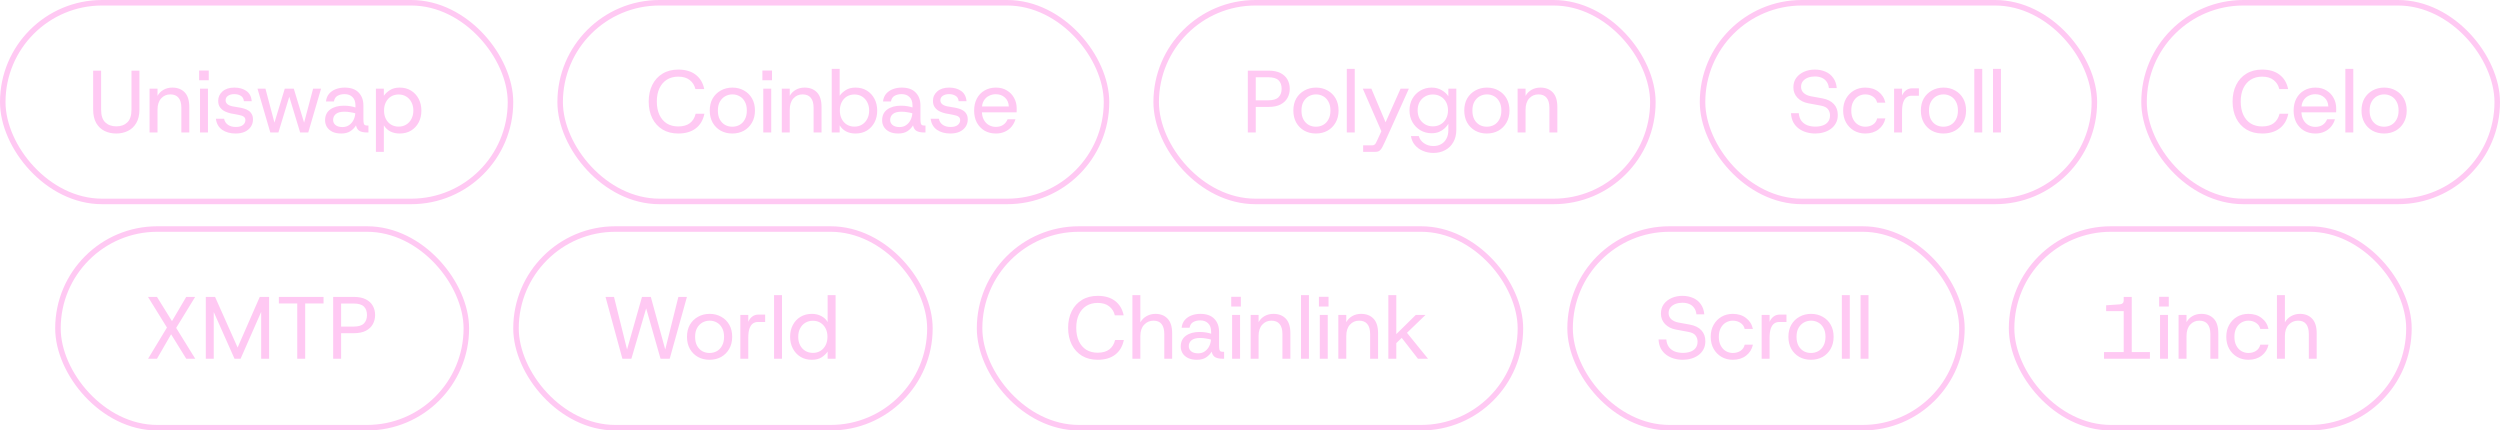 <svg width="453" height="78" viewBox="0 0 453 78" fill="none" xmlns="http://www.w3.org/2000/svg">
<rect x="0.5" y="0.5" width="92" height="36" rx="18" stroke="#FFC9F3"/>
<path d="M21.056 24.192C20.277 24.192 19.573 24.037 18.944 23.728C18.315 23.419 17.813 22.944 17.44 22.304C17.067 21.653 16.88 20.832 16.88 19.84V12.8H18.32V19.856C18.32 20.923 18.571 21.696 19.072 22.176C19.584 22.656 20.256 22.896 21.088 22.896C21.909 22.896 22.571 22.656 23.072 22.176C23.573 21.696 23.824 20.923 23.824 19.856V12.8H25.264V19.84C25.264 20.832 25.072 21.653 24.688 22.304C24.315 22.944 23.808 23.419 23.168 23.728C22.539 24.037 21.835 24.192 21.056 24.192ZM27.101 24V16.064H28.541V17.376C28.797 16.907 29.159 16.539 29.629 16.272C30.098 16.005 30.631 15.872 31.229 15.872C32.167 15.872 32.914 16.16 33.469 16.736C34.023 17.312 34.301 18.197 34.301 19.392V24H32.861V19.536C32.861 18.725 32.69 18.117 32.349 17.712C32.018 17.307 31.522 17.104 30.861 17.104C30.189 17.104 29.634 17.349 29.197 17.84C28.759 18.32 28.541 19.003 28.541 19.888V24H27.101ZM36.242 24V16.064H37.682V24H36.242ZM36.082 14.544V12.784H37.826V14.544H36.082ZM42.689 24.192C41.718 24.192 40.907 23.968 40.257 23.52C39.606 23.061 39.227 22.395 39.121 21.52H40.609C40.694 21.979 40.923 22.341 41.297 22.608C41.67 22.875 42.15 23.008 42.737 23.008C43.291 23.008 43.718 22.891 44.017 22.656C44.315 22.421 44.465 22.123 44.465 21.76C44.465 21.493 44.369 21.291 44.177 21.152C43.995 21.003 43.654 20.885 43.153 20.8C42.95 20.757 42.731 20.715 42.497 20.672C42.273 20.629 42.059 20.592 41.857 20.56C41.494 20.485 41.131 20.363 40.769 20.192C40.417 20.021 40.123 19.781 39.889 19.472C39.654 19.163 39.537 18.763 39.537 18.272C39.537 17.589 39.798 17.019 40.321 16.56C40.843 16.101 41.558 15.872 42.465 15.872C43.339 15.872 44.065 16.075 44.641 16.48C45.217 16.875 45.542 17.493 45.617 18.336H44.193C44.15 17.877 43.963 17.552 43.633 17.36C43.313 17.157 42.918 17.056 42.449 17.056C41.99 17.056 41.611 17.157 41.313 17.36C41.025 17.563 40.881 17.829 40.881 18.16C40.881 18.736 41.313 19.109 42.177 19.28C42.305 19.291 42.438 19.312 42.577 19.344C42.726 19.365 42.875 19.392 43.025 19.424C43.174 19.445 43.307 19.467 43.425 19.488C43.681 19.531 43.947 19.595 44.225 19.68C44.502 19.755 44.763 19.872 45.009 20.032C45.254 20.181 45.451 20.389 45.601 20.656C45.761 20.912 45.841 21.243 45.841 21.648C45.841 22.139 45.713 22.576 45.457 22.96C45.201 23.344 44.838 23.648 44.369 23.872C43.899 24.085 43.339 24.192 42.689 24.192ZM48.977 24L46.657 16.064H48.097L49.905 22.88L49.537 22.864L51.601 16.064H53.233L55.297 22.864L54.929 22.88L56.737 16.064H58.177L55.857 24H54.385L52.225 16.896H52.609L50.449 24H48.977ZM61.832 24.192C61.192 24.192 60.653 24.085 60.216 23.872C59.778 23.648 59.448 23.355 59.224 22.992C59.01 22.619 58.904 22.224 58.904 21.808C58.904 20.944 59.213 20.288 59.832 19.84C60.461 19.381 61.282 19.152 62.296 19.152C62.744 19.152 63.149 19.184 63.512 19.248C63.874 19.312 64.173 19.387 64.408 19.472V19.12C64.408 18.437 64.226 17.925 63.864 17.584C63.512 17.232 63.037 17.056 62.44 17.056C61.949 17.056 61.522 17.157 61.16 17.36C60.808 17.563 60.589 17.904 60.504 18.384H59.064C59.128 17.819 59.32 17.349 59.64 16.976C59.97 16.603 60.381 16.325 60.872 16.144C61.362 15.963 61.885 15.872 62.44 15.872C63.57 15.872 64.418 16.171 64.984 16.768C65.56 17.355 65.848 18.139 65.848 19.12V21.504C65.848 21.888 65.869 22.171 65.912 22.352C65.965 22.533 66.05 22.645 66.168 22.688C66.285 22.731 66.445 22.752 66.648 22.752H66.76V24H66.456C65.933 24 65.506 23.915 65.176 23.744C64.845 23.573 64.621 23.232 64.504 22.72C64.258 23.136 63.917 23.488 63.48 23.776C63.053 24.053 62.504 24.192 61.832 24.192ZM62.056 23.024C62.525 23.024 62.925 22.907 63.256 22.672C63.597 22.437 63.864 22.128 64.056 21.744C64.248 21.36 64.354 20.955 64.376 20.528C64.13 20.453 63.832 20.389 63.48 20.336C63.128 20.272 62.776 20.24 62.424 20.24C61.698 20.24 61.17 20.384 60.84 20.672C60.52 20.949 60.36 21.301 60.36 21.728C60.36 22.101 60.504 22.411 60.792 22.656C61.09 22.901 61.512 23.024 62.056 23.024ZM68.115 27.52V16.064H69.555V17.36C69.811 16.976 70.173 16.635 70.643 16.336C71.112 16.027 71.709 15.872 72.435 15.872C73.213 15.872 73.896 16.053 74.483 16.416C75.069 16.779 75.528 17.275 75.859 17.904C76.189 18.533 76.355 19.248 76.355 20.048C76.355 20.848 76.189 21.563 75.859 22.192C75.528 22.811 75.069 23.301 74.483 23.664C73.896 24.016 73.208 24.192 72.419 24.192C71.768 24.192 71.197 24.064 70.707 23.808C70.216 23.541 69.832 23.173 69.555 22.704V27.52H68.115ZM72.227 22.944C72.749 22.944 73.208 22.821 73.603 22.576C74.008 22.331 74.323 21.989 74.547 21.552C74.781 21.115 74.899 20.608 74.899 20.032C74.899 19.456 74.781 18.949 74.547 18.512C74.323 18.075 74.008 17.733 73.603 17.488C73.208 17.243 72.749 17.12 72.227 17.12C71.715 17.12 71.256 17.243 70.851 17.488C70.456 17.733 70.147 18.075 69.923 18.512C69.699 18.949 69.587 19.456 69.587 20.032C69.587 20.608 69.699 21.115 69.923 21.552C70.147 21.989 70.456 22.331 70.851 22.576C71.256 22.821 71.715 22.944 72.227 22.944Z" fill="#FFC9F3"/>
<rect x="101.5" y="0.5" width="99" height="36" rx="18" stroke="#FFC9F3"/>
<path d="M122.904 24.192C121.805 24.192 120.856 23.952 120.056 23.472C119.256 22.981 118.637 22.304 118.2 21.44C117.763 20.565 117.544 19.552 117.544 18.4C117.544 17.259 117.763 16.251 118.2 15.376C118.637 14.501 119.256 13.824 120.056 13.344C120.856 12.853 121.805 12.608 122.904 12.608C124.205 12.608 125.256 12.917 126.056 13.536C126.867 14.155 127.384 15.024 127.608 16.144H126.008C125.848 15.461 125.507 14.917 124.984 14.512C124.472 14.096 123.773 13.888 122.888 13.888C122.109 13.888 121.427 14.069 120.84 14.432C120.264 14.795 119.816 15.312 119.496 15.984C119.176 16.656 119.016 17.461 119.016 18.4C119.016 19.339 119.176 20.149 119.496 20.832C119.816 21.504 120.264 22.021 120.84 22.384C121.427 22.736 122.109 22.912 122.888 22.912C123.773 22.912 124.477 22.715 125 22.32C125.523 21.925 125.875 21.355 126.056 20.608H127.64C127.405 21.76 126.883 22.645 126.072 23.264C125.261 23.883 124.205 24.192 122.904 24.192ZM132.686 24.192C131.907 24.192 131.208 24.021 130.59 23.68C129.971 23.328 129.486 22.843 129.134 22.224C128.782 21.595 128.606 20.864 128.606 20.032C128.606 19.189 128.782 18.459 129.134 17.84C129.496 17.221 129.987 16.741 130.606 16.4C131.235 16.048 131.939 15.872 132.718 15.872C133.496 15.872 134.195 16.048 134.814 16.4C135.432 16.741 135.918 17.221 136.27 17.84C136.622 18.459 136.798 19.189 136.798 20.032C136.798 20.864 136.616 21.595 136.254 22.224C135.902 22.843 135.416 23.328 134.798 23.68C134.179 24.021 133.475 24.192 132.686 24.192ZM132.686 22.96C133.166 22.96 133.603 22.853 133.998 22.64C134.403 22.416 134.723 22.085 134.958 21.648C135.203 21.211 135.326 20.672 135.326 20.032C135.326 19.381 135.203 18.843 134.958 18.416C134.723 17.979 134.408 17.653 134.014 17.44C133.619 17.216 133.187 17.104 132.718 17.104C132.248 17.104 131.811 17.216 131.406 17.44C131.011 17.664 130.691 17.989 130.446 18.416C130.2 18.843 130.078 19.381 130.078 20.032C130.078 20.672 130.195 21.211 130.43 21.648C130.675 22.085 130.995 22.416 131.39 22.64C131.784 22.853 132.216 22.96 132.686 22.96ZM138.305 24V16.064H139.745V24H138.305ZM138.145 14.544V12.784H139.889V14.544H138.145ZM141.663 24V16.064H143.103V17.376C143.359 16.907 143.722 16.539 144.191 16.272C144.66 16.005 145.194 15.872 145.791 15.872C146.73 15.872 147.476 16.16 148.031 16.736C148.586 17.312 148.863 18.197 148.863 19.392V24H147.423V19.536C147.423 18.725 147.252 18.117 146.911 17.712C146.58 17.307 146.084 17.104 145.423 17.104C144.751 17.104 144.196 17.349 143.759 17.84C143.322 18.32 143.103 19.003 143.103 19.888V24H141.663ZM155.013 24.192C154.362 24.192 153.791 24.064 153.301 23.808C152.81 23.541 152.426 23.173 152.149 22.704V24H150.709V12.48H152.149V17.36C152.405 16.976 152.767 16.635 153.237 16.336C153.706 16.027 154.303 15.872 155.029 15.872C155.807 15.872 156.49 16.053 157.077 16.416C157.663 16.779 158.122 17.275 158.453 17.904C158.783 18.533 158.949 19.248 158.949 20.048C158.949 20.848 158.783 21.563 158.453 22.192C158.122 22.811 157.663 23.301 157.077 23.664C156.49 24.016 155.802 24.192 155.013 24.192ZM154.821 22.944C155.343 22.944 155.802 22.821 156.197 22.576C156.602 22.331 156.917 21.989 157.141 21.552C157.375 21.115 157.493 20.608 157.493 20.032C157.493 19.456 157.375 18.949 157.141 18.512C156.917 18.075 156.602 17.733 156.197 17.488C155.802 17.243 155.343 17.12 154.821 17.12C154.309 17.12 153.85 17.243 153.445 17.488C153.05 17.733 152.741 18.075 152.517 18.512C152.293 18.949 152.181 19.456 152.181 20.032C152.181 20.608 152.293 21.115 152.517 21.552C152.741 21.989 153.05 22.331 153.445 22.576C153.85 22.821 154.309 22.944 154.821 22.944ZM162.769 24.192C162.129 24.192 161.591 24.085 161.153 23.872C160.716 23.648 160.385 23.355 160.161 22.992C159.948 22.619 159.841 22.224 159.841 21.808C159.841 20.944 160.151 20.288 160.769 19.84C161.399 19.381 162.22 19.152 163.233 19.152C163.681 19.152 164.087 19.184 164.449 19.248C164.812 19.312 165.111 19.387 165.345 19.472V19.12C165.345 18.437 165.164 17.925 164.801 17.584C164.449 17.232 163.975 17.056 163.377 17.056C162.887 17.056 162.46 17.157 162.097 17.36C161.745 17.563 161.527 17.904 161.441 18.384H160.001C160.065 17.819 160.257 17.349 160.577 16.976C160.908 16.603 161.319 16.325 161.809 16.144C162.3 15.963 162.823 15.872 163.377 15.872C164.508 15.872 165.356 16.171 165.921 16.768C166.497 17.355 166.785 18.139 166.785 19.12V21.504C166.785 21.888 166.807 22.171 166.849 22.352C166.903 22.533 166.988 22.645 167.105 22.688C167.223 22.731 167.383 22.752 167.585 22.752H167.697V24H167.393C166.871 24 166.444 23.915 166.113 23.744C165.783 23.573 165.559 23.232 165.441 22.72C165.196 23.136 164.855 23.488 164.417 23.776C163.991 24.053 163.441 24.192 162.769 24.192ZM162.993 23.024C163.463 23.024 163.863 22.907 164.193 22.672C164.535 22.437 164.801 22.128 164.993 21.744C165.185 21.36 165.292 20.955 165.313 20.528C165.068 20.453 164.769 20.389 164.417 20.336C164.065 20.272 163.713 20.24 163.361 20.24C162.636 20.24 162.108 20.384 161.777 20.672C161.457 20.949 161.297 21.301 161.297 21.728C161.297 22.101 161.441 22.411 161.729 22.656C162.028 22.901 162.449 23.024 162.993 23.024ZM172.204 24.192C171.234 24.192 170.423 23.968 169.772 23.52C169.122 23.061 168.743 22.395 168.636 21.52H170.124C170.21 21.979 170.439 22.341 170.812 22.608C171.186 22.875 171.666 23.008 172.252 23.008C172.807 23.008 173.234 22.891 173.532 22.656C173.831 22.421 173.98 22.123 173.98 21.76C173.98 21.493 173.884 21.291 173.692 21.152C173.511 21.003 173.17 20.885 172.668 20.8C172.466 20.757 172.247 20.715 172.012 20.672C171.788 20.629 171.575 20.592 171.372 20.56C171.01 20.485 170.647 20.363 170.284 20.192C169.932 20.021 169.639 19.781 169.404 19.472C169.17 19.163 169.052 18.763 169.052 18.272C169.052 17.589 169.314 17.019 169.836 16.56C170.359 16.101 171.074 15.872 171.98 15.872C172.855 15.872 173.58 16.075 174.156 16.48C174.732 16.875 175.058 17.493 175.132 18.336H173.708C173.666 17.877 173.479 17.552 173.148 17.36C172.828 17.157 172.434 17.056 171.964 17.056C171.506 17.056 171.127 17.157 170.828 17.36C170.54 17.563 170.396 17.829 170.396 18.16C170.396 18.736 170.828 19.109 171.692 19.28C171.82 19.291 171.954 19.312 172.092 19.344C172.242 19.365 172.391 19.392 172.54 19.424C172.69 19.445 172.823 19.467 172.94 19.488C173.196 19.531 173.463 19.595 173.74 19.68C174.018 19.755 174.279 19.872 174.524 20.032C174.77 20.181 174.967 20.389 175.116 20.656C175.276 20.912 175.356 21.243 175.356 21.648C175.356 22.139 175.228 22.576 174.972 22.96C174.716 23.344 174.354 23.648 173.884 23.872C173.415 24.085 172.855 24.192 172.204 24.192ZM180.448 24.192C179.68 24.192 178.997 24.021 178.4 23.68C177.813 23.328 177.349 22.843 177.008 22.224C176.677 21.605 176.512 20.88 176.512 20.048C176.512 19.205 176.677 18.475 177.008 17.856C177.339 17.227 177.803 16.741 178.4 16.4C178.997 16.048 179.685 15.872 180.464 15.872C181.243 15.872 181.909 16.048 182.464 16.4C183.029 16.741 183.461 17.195 183.76 17.76C184.069 18.325 184.224 18.944 184.224 19.616C184.224 19.723 184.224 19.84 184.224 19.968C184.224 20.085 184.219 20.213 184.208 20.352H177.584V19.296H182.8C182.768 18.603 182.528 18.059 182.08 17.664C181.643 17.269 181.093 17.072 180.432 17.072C179.984 17.072 179.568 17.173 179.184 17.376C178.8 17.568 178.491 17.861 178.256 18.256C178.032 18.64 177.92 19.12 177.92 19.696V20.128C177.92 20.757 178.037 21.285 178.272 21.712C178.507 22.139 178.816 22.459 179.2 22.672C179.584 22.885 179.995 22.992 180.432 22.992C180.965 22.992 181.413 22.869 181.776 22.624C182.139 22.379 182.405 22.043 182.576 21.616H184C183.861 22.096 183.632 22.533 183.312 22.928C182.992 23.323 182.587 23.632 182.096 23.856C181.616 24.08 181.067 24.192 180.448 24.192Z" fill="#FFC9F3"/>
<rect x="209.5" y="0.5" width="90" height="36" rx="18" stroke="#FFC9F3"/>
<path d="M226.104 24V12.8H229.848C230.723 12.8 231.443 12.944 232.008 13.232C232.584 13.52 233.011 13.915 233.288 14.416C233.565 14.907 233.704 15.467 233.704 16.096C233.704 16.693 233.565 17.243 233.288 17.744C233.021 18.235 232.605 18.629 232.04 18.928C231.475 19.227 230.744 19.376 229.848 19.376H227.544V24H226.104ZM227.544 18.176H229.816C230.68 18.176 231.299 17.989 231.672 17.616C232.045 17.232 232.232 16.725 232.232 16.096C232.232 15.424 232.045 14.907 231.672 14.544C231.299 14.181 230.68 14 229.816 14H227.544V18.176ZM238.436 24.192C237.657 24.192 236.958 24.021 236.34 23.68C235.721 23.328 235.236 22.843 234.884 22.224C234.532 21.595 234.356 20.864 234.356 20.032C234.356 19.189 234.532 18.459 234.884 17.84C235.246 17.221 235.737 16.741 236.356 16.4C236.985 16.048 237.689 15.872 238.468 15.872C239.246 15.872 239.945 16.048 240.564 16.4C241.182 16.741 241.668 17.221 242.02 17.84C242.372 18.459 242.548 19.189 242.548 20.032C242.548 20.864 242.366 21.595 242.004 22.224C241.652 22.843 241.166 23.328 240.548 23.68C239.929 24.021 239.225 24.192 238.436 24.192ZM238.436 22.96C238.916 22.96 239.353 22.853 239.748 22.64C240.153 22.416 240.473 22.085 240.708 21.648C240.953 21.211 241.076 20.672 241.076 20.032C241.076 19.381 240.953 18.843 240.708 18.416C240.473 17.979 240.158 17.653 239.764 17.44C239.369 17.216 238.937 17.104 238.468 17.104C237.998 17.104 237.561 17.216 237.156 17.44C236.761 17.664 236.441 17.989 236.196 18.416C235.95 18.843 235.828 19.381 235.828 20.032C235.828 20.672 235.945 21.211 236.18 21.648C236.425 22.085 236.745 22.416 237.14 22.64C237.534 22.853 237.966 22.96 238.436 22.96ZM244.039 24V12.48H245.479V24H244.039ZM247.002 27.52V26.336H248.618C248.767 26.336 248.89 26.309 248.986 26.256C249.092 26.213 249.194 26.112 249.29 25.952C249.386 25.792 249.503 25.552 249.642 25.232L250.538 23.264L250.41 24.016L246.938 16.064H248.49L251.066 22.16L253.786 16.064H255.29L250.986 25.616C250.794 26.043 250.628 26.384 250.49 26.64C250.351 26.896 250.218 27.083 250.09 27.2C249.972 27.328 249.834 27.413 249.674 27.456C249.524 27.499 249.327 27.52 249.082 27.52H247.002ZM259.755 27.712C259.061 27.712 258.427 27.589 257.851 27.344C257.275 27.109 256.789 26.763 256.395 26.304C256.011 25.856 255.765 25.307 255.659 24.656H257.083C257.232 25.189 257.547 25.621 258.027 25.952C258.517 26.293 259.088 26.464 259.739 26.464C260.251 26.464 260.709 26.352 261.115 26.128C261.52 25.915 261.84 25.589 262.075 25.152C262.32 24.725 262.443 24.197 262.443 23.568V22.432C262.272 22.72 262.043 22.997 261.755 23.264C261.477 23.52 261.141 23.733 260.747 23.904C260.363 24.064 259.915 24.144 259.403 24.144C258.656 24.144 257.979 23.963 257.371 23.6C256.763 23.237 256.283 22.747 255.931 22.128C255.579 21.499 255.403 20.789 255.403 20C255.403 19.2 255.579 18.491 255.931 17.872C256.283 17.253 256.763 16.768 257.371 16.416C257.979 16.053 258.656 15.872 259.403 15.872C260.096 15.872 260.704 16.027 261.227 16.336C261.76 16.645 262.165 17.013 262.443 17.44V16.064H263.883V23.52C263.883 24.395 263.701 25.141 263.339 25.76C262.987 26.389 262.496 26.869 261.867 27.2C261.248 27.541 260.544 27.712 259.755 27.712ZM259.627 22.896C260.16 22.896 260.635 22.773 261.051 22.528C261.467 22.283 261.792 21.941 262.027 21.504C262.261 21.067 262.379 20.565 262.379 20C262.379 19.424 262.261 18.923 262.027 18.496C261.792 18.059 261.467 17.723 261.051 17.488C260.635 17.243 260.16 17.12 259.627 17.12C259.104 17.12 258.635 17.243 258.219 17.488C257.803 17.723 257.472 18.059 257.227 18.496C256.992 18.923 256.875 19.424 256.875 20C256.875 20.555 256.992 21.056 257.227 21.504C257.472 21.941 257.803 22.283 258.219 22.528C258.635 22.773 259.104 22.896 259.627 22.896ZM269.405 24.192C268.626 24.192 267.927 24.021 267.309 23.68C266.69 23.328 266.205 22.843 265.853 22.224C265.501 21.595 265.325 20.864 265.325 20.032C265.325 19.189 265.501 18.459 265.853 17.84C266.215 17.221 266.706 16.741 267.325 16.4C267.954 16.048 268.658 15.872 269.437 15.872C270.215 15.872 270.914 16.048 271.533 16.4C272.151 16.741 272.637 17.221 272.989 17.84C273.341 18.459 273.517 19.189 273.517 20.032C273.517 20.864 273.335 21.595 272.973 22.224C272.621 22.843 272.135 23.328 271.517 23.68C270.898 24.021 270.194 24.192 269.405 24.192ZM269.405 22.96C269.885 22.96 270.322 22.853 270.717 22.64C271.122 22.416 271.442 22.085 271.677 21.648C271.922 21.211 272.045 20.672 272.045 20.032C272.045 19.381 271.922 18.843 271.677 18.416C271.442 17.979 271.127 17.653 270.733 17.44C270.338 17.216 269.906 17.104 269.437 17.104C268.967 17.104 268.53 17.216 268.125 17.44C267.73 17.664 267.41 17.989 267.164 18.416C266.919 18.843 266.797 19.381 266.797 20.032C266.797 20.672 266.914 21.211 267.149 21.648C267.394 22.085 267.714 22.416 268.109 22.64C268.503 22.853 268.935 22.96 269.405 22.96ZM274.991 24V16.064H276.431V17.376C276.687 16.907 277.05 16.539 277.519 16.272C277.989 16.005 278.522 15.872 279.119 15.872C280.058 15.872 280.805 16.16 281.359 16.736C281.914 17.312 282.191 18.197 282.191 19.392V24H280.751V19.536C280.751 18.725 280.581 18.117 280.239 17.712C279.909 17.307 279.413 17.104 278.751 17.104C278.079 17.104 277.525 17.349 277.087 17.84C276.65 18.32 276.431 19.003 276.431 19.888V24H274.991Z" fill="#FFC9F3"/>
<rect x="308.5" y="0.5" width="71" height="36" rx="18" stroke="#FFC9F3"/>
<path d="M328.928 24.192C328.363 24.192 327.824 24.117 327.312 23.968C326.8 23.819 326.341 23.595 325.936 23.296C325.531 22.997 325.2 22.619 324.944 22.16C324.699 21.691 324.56 21.141 324.528 20.512H325.936C325.989 21.088 326.155 21.557 326.432 21.92C326.709 22.272 327.067 22.533 327.504 22.704C327.952 22.864 328.432 22.944 328.944 22.944C329.424 22.944 329.867 22.875 330.272 22.736C330.677 22.597 330.997 22.379 331.232 22.08C331.477 21.771 331.6 21.376 331.6 20.896C331.6 20.48 331.477 20.112 331.232 19.792C330.997 19.472 330.56 19.253 329.92 19.136L327.68 18.72C326.869 18.571 326.213 18.24 325.712 17.728C325.211 17.205 324.96 16.576 324.96 15.84C324.96 15.157 325.136 14.576 325.488 14.096C325.851 13.616 326.325 13.248 326.912 12.992C327.509 12.736 328.149 12.608 328.832 12.608C329.557 12.608 330.208 12.736 330.784 12.992C331.36 13.237 331.824 13.611 332.176 14.112C332.539 14.603 332.752 15.216 332.816 15.952H331.392C331.339 15.461 331.195 15.067 330.96 14.768C330.736 14.459 330.443 14.229 330.08 14.08C329.717 13.931 329.307 13.856 328.848 13.856C328.4 13.856 327.989 13.925 327.616 14.064C327.243 14.203 326.939 14.411 326.704 14.688C326.469 14.965 326.352 15.317 326.352 15.744C326.352 16.181 326.512 16.549 326.832 16.848C327.152 17.136 327.579 17.333 328.112 17.44L330.224 17.824C331.131 17.995 331.819 18.336 332.288 18.848C332.768 19.36 333.008 20.021 333.008 20.832C333.008 21.408 332.891 21.904 332.656 22.32C332.432 22.736 332.128 23.083 331.744 23.36C331.36 23.637 330.923 23.845 330.432 23.984C329.952 24.123 329.451 24.192 328.928 24.192ZM337.98 24.192C337.223 24.192 336.54 24.016 335.932 23.664C335.335 23.312 334.86 22.827 334.508 22.208C334.156 21.579 333.98 20.853 333.98 20.032C333.98 19.2 334.156 18.475 334.508 17.856C334.86 17.237 335.335 16.752 335.932 16.4C336.54 16.048 337.223 15.872 337.98 15.872C338.94 15.872 339.74 16.123 340.38 16.624C341.031 17.115 341.447 17.776 341.628 18.608H340.14C340.034 18.139 339.778 17.771 339.372 17.504C338.978 17.237 338.514 17.104 337.98 17.104C337.543 17.104 337.127 17.216 336.732 17.44C336.348 17.664 336.039 17.995 335.804 18.432C335.57 18.859 335.452 19.392 335.452 20.032C335.452 20.661 335.57 21.195 335.804 21.632C336.039 22.069 336.348 22.4 336.732 22.624C337.127 22.848 337.543 22.96 337.98 22.96C338.514 22.96 338.978 22.832 339.372 22.576C339.778 22.309 340.034 21.936 340.14 21.456H341.628C341.458 22.267 341.047 22.928 340.396 23.44C339.746 23.941 338.94 24.192 337.98 24.192ZM343.21 24V16.064H344.65V17.312C344.831 16.896 345.077 16.576 345.386 16.352C345.695 16.117 346.074 16 346.522 16H347.706V17.344H346.378C346.037 17.344 345.733 17.44 345.466 17.632C345.21 17.824 345.007 18.133 344.858 18.56C344.719 18.976 344.65 19.531 344.65 20.224V24H343.21ZM352.139 24.192C351.36 24.192 350.662 24.021 350.043 23.68C349.424 23.328 348.939 22.843 348.587 22.224C348.235 21.595 348.059 20.864 348.059 20.032C348.059 19.189 348.235 18.459 348.587 17.84C348.95 17.221 349.44 16.741 350.059 16.4C350.688 16.048 351.392 15.872 352.171 15.872C352.95 15.872 353.648 16.048 354.267 16.4C354.886 16.741 355.371 17.221 355.723 17.84C356.075 18.459 356.251 19.189 356.251 20.032C356.251 20.864 356.07 21.595 355.707 22.224C355.355 22.843 354.87 23.328 354.251 23.68C353.632 24.021 352.928 24.192 352.139 24.192ZM352.139 22.96C352.619 22.96 353.056 22.853 353.451 22.64C353.856 22.416 354.176 22.085 354.411 21.648C354.656 21.211 354.779 20.672 354.779 20.032C354.779 19.381 354.656 18.843 354.411 18.416C354.176 17.979 353.862 17.653 353.467 17.44C353.072 17.216 352.64 17.104 352.171 17.104C351.702 17.104 351.264 17.216 350.859 17.44C350.464 17.664 350.144 17.989 349.899 18.416C349.654 18.843 349.531 19.381 349.531 20.032C349.531 20.672 349.648 21.211 349.883 21.648C350.128 22.085 350.448 22.416 350.843 22.64C351.238 22.853 351.67 22.96 352.139 22.96ZM357.742 24V12.48H359.182V24H357.742ZM361.132 24V12.48H362.572V24H361.132Z" fill="#FFC9F3"/>
<rect x="388.5" y="0.5" width="64" height="36" rx="18" stroke="#FFC9F3"/>
<path d="M409.904 24.192C408.805 24.192 407.856 23.952 407.056 23.472C406.256 22.981 405.637 22.304 405.2 21.44C404.763 20.565 404.544 19.552 404.544 18.4C404.544 17.259 404.763 16.251 405.2 15.376C405.637 14.501 406.256 13.824 407.056 13.344C407.856 12.853 408.805 12.608 409.904 12.608C411.205 12.608 412.256 12.917 413.056 13.536C413.867 14.155 414.384 15.024 414.608 16.144H413.008C412.848 15.461 412.507 14.917 411.984 14.512C411.472 14.096 410.773 13.888 409.888 13.888C409.109 13.888 408.427 14.069 407.84 14.432C407.264 14.795 406.816 15.312 406.496 15.984C406.176 16.656 406.016 17.461 406.016 18.4C406.016 19.339 406.176 20.149 406.496 20.832C406.816 21.504 407.264 22.021 407.84 22.384C408.427 22.736 409.109 22.912 409.888 22.912C410.773 22.912 411.477 22.715 412 22.32C412.523 21.925 412.875 21.355 413.056 20.608H414.64C414.405 21.76 413.883 22.645 413.072 23.264C412.261 23.883 411.205 24.192 409.904 24.192ZM419.542 24.192C418.774 24.192 418.091 24.021 417.494 23.68C416.907 23.328 416.443 22.843 416.102 22.224C415.771 21.605 415.606 20.88 415.606 20.048C415.606 19.205 415.771 18.475 416.102 17.856C416.432 17.227 416.896 16.741 417.494 16.4C418.091 16.048 418.779 15.872 419.558 15.872C420.336 15.872 421.003 16.048 421.558 16.4C422.123 16.741 422.555 17.195 422.854 17.76C423.163 18.325 423.318 18.944 423.318 19.616C423.318 19.723 423.318 19.84 423.318 19.968C423.318 20.085 423.312 20.213 423.302 20.352H416.678V19.296H421.894C421.862 18.603 421.622 18.059 421.174 17.664C420.736 17.269 420.187 17.072 419.526 17.072C419.078 17.072 418.662 17.173 418.278 17.376C417.894 17.568 417.584 17.861 417.35 18.256C417.126 18.64 417.014 19.12 417.014 19.696V20.128C417.014 20.757 417.131 21.285 417.366 21.712C417.6 22.139 417.91 22.459 418.294 22.672C418.678 22.885 419.088 22.992 419.526 22.992C420.059 22.992 420.507 22.869 420.87 22.624C421.232 22.379 421.499 22.043 421.67 21.616H423.094C422.955 22.096 422.726 22.533 422.406 22.928C422.086 23.323 421.68 23.632 421.19 23.856C420.71 24.08 420.16 24.192 419.542 24.192ZM424.976 24V12.48H426.416V24H424.976ZM431.983 24.192C431.204 24.192 430.505 24.021 429.887 23.68C429.268 23.328 428.783 22.843 428.431 22.224C428.079 21.595 427.903 20.864 427.903 20.032C427.903 19.189 428.079 18.459 428.431 17.84C428.793 17.221 429.284 16.741 429.903 16.4C430.532 16.048 431.236 15.872 432.015 15.872C432.793 15.872 433.492 16.048 434.111 16.4C434.729 16.741 435.215 17.221 435.567 17.84C435.919 18.459 436.095 19.189 436.095 20.032C436.095 20.864 435.913 21.595 435.551 22.224C435.199 22.843 434.713 23.328 434.095 23.68C433.476 24.021 432.772 24.192 431.983 24.192ZM431.983 22.96C432.463 22.96 432.9 22.853 433.295 22.64C433.7 22.416 434.02 22.085 434.255 21.648C434.5 21.211 434.623 20.672 434.623 20.032C434.623 19.381 434.5 18.843 434.255 18.416C434.02 17.979 433.705 17.653 433.311 17.44C432.916 17.216 432.484 17.104 432.015 17.104C431.545 17.104 431.108 17.216 430.703 17.44C430.308 17.664 429.988 17.989 429.743 18.416C429.497 18.843 429.375 19.381 429.375 20.032C429.375 20.672 429.492 21.211 429.727 21.648C429.972 22.085 430.292 22.416 430.687 22.64C431.081 22.853 431.513 22.96 431.983 22.96Z" fill="#FFC9F3"/>
<rect x="10.5" y="41.5" width="74" height="36" rx="18" stroke="#FFC9F3"/>
<path d="M33.744 65L26.816 53.8H28.448L35.376 65H33.744ZM26.832 65L30.512 58.92L31.328 60.008L28.448 65H26.832ZM31.696 59.784L30.864 58.696L33.744 53.8H35.36L31.696 59.784ZM37.291 65V53.8H38.971L43.388 63.72L42.715 63.752L47.068 53.8H48.764V65H47.324V55.208L47.836 55.352L43.596 65H42.492L38.203 55.352L38.731 55.208V65H37.291ZM53.859 65V54.984H50.531V53.8H58.627V54.984H55.299V65H53.859ZM60.37 65V53.8H64.114C64.988 53.8 65.708 53.944 66.274 54.232C66.85 54.52 67.276 54.915 67.554 55.416C67.831 55.907 67.97 56.467 67.97 57.096C67.97 57.693 67.831 58.243 67.554 58.744C67.287 59.235 66.871 59.629 66.306 59.928C65.74 60.227 65.01 60.376 64.114 60.376H61.81V65H60.37ZM61.81 59.176H64.082C64.946 59.176 65.564 58.989 65.938 58.616C66.311 58.232 66.498 57.725 66.498 57.096C66.498 56.424 66.311 55.907 65.938 55.544C65.564 55.181 64.946 55 64.082 55H61.81V59.176Z" fill="#FFC9F3"/>
<rect x="93.5" y="41.5" width="75" height="36" rx="18" stroke="#FFC9F3"/>
<path d="M112.776 65L109.72 53.8H111.256L113.832 64.168H113.384L116.328 53.8H117.928L120.776 64.184H120.328L122.92 53.8H124.472L121.352 65H119.688L116.904 55.24H117.272L114.408 65H112.776ZM128.561 65.192C127.782 65.192 127.083 65.021 126.465 64.68C125.846 64.328 125.361 63.843 125.009 63.224C124.657 62.595 124.481 61.864 124.481 61.032C124.481 60.189 124.657 59.459 125.009 58.84C125.371 58.221 125.862 57.741 126.481 57.4C127.11 57.048 127.814 56.872 128.593 56.872C129.371 56.872 130.07 57.048 130.689 57.4C131.307 57.741 131.793 58.221 132.145 58.84C132.497 59.459 132.673 60.189 132.673 61.032C132.673 61.864 132.491 62.595 132.129 63.224C131.777 63.843 131.291 64.328 130.673 64.68C130.054 65.021 129.35 65.192 128.561 65.192ZM128.561 63.96C129.041 63.96 129.478 63.853 129.873 63.64C130.278 63.416 130.598 63.085 130.833 62.648C131.078 62.211 131.201 61.672 131.201 61.032C131.201 60.381 131.078 59.843 130.833 59.416C130.598 58.979 130.283 58.653 129.889 58.44C129.494 58.216 129.062 58.104 128.593 58.104C128.123 58.104 127.686 58.216 127.281 58.44C126.886 58.664 126.566 58.989 126.321 59.416C126.075 59.843 125.953 60.381 125.953 61.032C125.953 61.672 126.07 62.211 126.305 62.648C126.55 63.085 126.87 63.416 127.265 63.64C127.659 63.853 128.091 63.96 128.561 63.96ZM134.148 65V57.064H135.588V58.312C135.769 57.896 136.014 57.576 136.324 57.352C136.633 57.117 137.012 57 137.46 57H138.644V58.344H137.316C136.974 58.344 136.67 58.44 136.404 58.632C136.148 58.824 135.945 59.133 135.796 59.56C135.657 59.976 135.588 60.531 135.588 61.224V65H134.148ZM140.257 65V53.48H141.697V65H140.257ZM147.104 65.192C146.315 65.192 145.627 65.011 145.04 64.648C144.453 64.285 143.995 63.789 143.664 63.16C143.333 62.531 143.168 61.816 143.168 61.016C143.168 60.216 143.333 59.507 143.664 58.888C143.995 58.259 144.453 57.768 145.04 57.416C145.637 57.053 146.325 56.872 147.104 56.872C147.755 56.872 148.325 57.005 148.816 57.272C149.317 57.528 149.701 57.891 149.968 58.36V53.48H151.408V65H149.968V63.704C149.712 64.088 149.349 64.435 148.88 64.744C148.421 65.043 147.829 65.192 147.104 65.192ZM147.296 63.944C147.819 63.944 148.277 63.821 148.672 63.576C149.067 63.331 149.376 62.989 149.6 62.552C149.824 62.115 149.936 61.608 149.936 61.032C149.936 60.456 149.824 59.949 149.6 59.512C149.376 59.075 149.067 58.733 148.672 58.488C148.277 58.243 147.819 58.12 147.296 58.12C146.784 58.12 146.325 58.243 145.92 58.488C145.515 58.733 145.2 59.075 144.976 59.512C144.752 59.939 144.64 60.445 144.64 61.032C144.64 61.608 144.752 62.115 144.976 62.552C145.2 62.989 145.515 63.331 145.92 63.576C146.325 63.821 146.784 63.944 147.296 63.944Z" fill="#FFC9F3"/>
<rect x="177.5" y="41.5" width="98" height="36" rx="18" stroke="#FFC9F3"/>
<path d="M198.904 65.192C197.805 65.192 196.856 64.952 196.056 64.472C195.256 63.981 194.637 63.304 194.2 62.44C193.763 61.565 193.544 60.552 193.544 59.4C193.544 58.259 193.763 57.251 194.2 56.376C194.637 55.501 195.256 54.824 196.056 54.344C196.856 53.853 197.805 53.608 198.904 53.608C200.205 53.608 201.256 53.917 202.056 54.536C202.867 55.155 203.384 56.024 203.608 57.144H202.008C201.848 56.461 201.507 55.917 200.984 55.512C200.472 55.096 199.773 54.888 198.888 54.888C198.109 54.888 197.427 55.069 196.84 55.432C196.264 55.795 195.816 56.312 195.496 56.984C195.176 57.656 195.016 58.461 195.016 59.4C195.016 60.339 195.176 61.149 195.496 61.832C195.816 62.504 196.264 63.021 196.84 63.384C197.427 63.736 198.109 63.912 198.888 63.912C199.773 63.912 200.477 63.715 201 63.32C201.523 62.925 201.875 62.355 202.056 61.608H203.64C203.405 62.76 202.883 63.645 202.072 64.264C201.261 64.883 200.205 65.192 198.904 65.192ZM205.193 65V53.48H206.633V58.408C206.9 57.928 207.273 57.555 207.753 57.288C208.244 57.011 208.777 56.872 209.353 56.872C210.281 56.872 211.017 57.16 211.561 57.736C212.116 58.312 212.393 59.197 212.393 60.392V65H210.969V60.536C210.969 59.725 210.804 59.117 210.473 58.712C210.153 58.307 209.668 58.104 209.017 58.104C208.345 58.104 207.78 58.349 207.321 58.84C206.863 59.32 206.633 60.003 206.633 60.888V65H205.193ZM216.879 65.192C216.239 65.192 215.7 65.085 215.263 64.872C214.825 64.648 214.495 64.355 214.271 63.992C214.057 63.619 213.951 63.224 213.951 62.808C213.951 61.944 214.26 61.288 214.879 60.84C215.508 60.381 216.329 60.152 217.343 60.152C217.791 60.152 218.196 60.184 218.559 60.248C218.921 60.312 219.22 60.387 219.455 60.472V60.12C219.455 59.437 219.273 58.925 218.911 58.584C218.559 58.232 218.084 58.056 217.487 58.056C216.996 58.056 216.569 58.157 216.207 58.36C215.855 58.563 215.636 58.904 215.551 59.384H214.111C214.175 58.819 214.367 58.349 214.687 57.976C215.017 57.603 215.428 57.325 215.919 57.144C216.409 56.963 216.932 56.872 217.487 56.872C218.617 56.872 219.465 57.171 220.031 57.768C220.607 58.355 220.895 59.139 220.895 60.12V62.504C220.895 62.888 220.916 63.171 220.959 63.352C221.012 63.533 221.097 63.645 221.215 63.688C221.332 63.731 221.492 63.752 221.695 63.752H221.807V65H221.503C220.98 65 220.553 64.915 220.223 64.744C219.892 64.573 219.668 64.232 219.551 63.72C219.305 64.136 218.964 64.488 218.527 64.776C218.1 65.053 217.551 65.192 216.879 65.192ZM217.103 64.024C217.572 64.024 217.972 63.907 218.303 63.672C218.644 63.437 218.911 63.128 219.103 62.744C219.295 62.36 219.401 61.955 219.423 61.528C219.177 61.453 218.879 61.389 218.527 61.336C218.175 61.272 217.823 61.24 217.471 61.24C216.745 61.24 216.217 61.384 215.887 61.672C215.567 61.949 215.407 62.301 215.407 62.728C215.407 63.101 215.551 63.411 215.839 63.656C216.137 63.901 216.559 64.024 217.103 64.024ZM223.258 65V57.064H224.698V65H223.258ZM223.098 55.544V53.784H224.842V55.544H223.098ZM226.616 65V57.064H228.056V58.376C228.312 57.907 228.675 57.539 229.144 57.272C229.614 57.005 230.147 56.872 230.744 56.872C231.683 56.872 232.43 57.16 232.984 57.736C233.539 58.312 233.816 59.197 233.816 60.392V65H232.376V60.536C232.376 59.725 232.206 59.117 231.864 58.712C231.534 58.307 231.038 58.104 230.376 58.104C229.704 58.104 229.15 58.349 228.712 58.84C228.275 59.32 228.056 60.003 228.056 60.888V65H226.616ZM235.742 65V53.48H237.182V65H235.742ZM239.148 65V57.064H240.588V65H239.148ZM238.988 55.544V53.784H240.732V55.544H238.988ZM242.507 65V57.064H243.947V58.376C244.203 57.907 244.566 57.539 245.035 57.272C245.504 57.005 246.038 56.872 246.635 56.872C247.574 56.872 248.32 57.16 248.875 57.736C249.43 58.312 249.707 59.197 249.707 60.392V65H248.267V60.536C248.267 59.725 248.096 59.117 247.755 58.712C247.424 58.307 246.928 58.104 246.267 58.104C245.595 58.104 245.04 58.349 244.603 58.84C244.166 59.32 243.947 60.003 243.947 60.888V65H242.507ZM252.832 62.344L252.416 61.128L256.544 57.064H258.304L252.832 62.344ZM251.568 65V53.48H253.008V65H251.568ZM256.928 65L253.648 60.776L254.56 59.832L258.752 65H256.928Z" fill="#FFC9F3"/>
<rect x="284.5" y="41.5" width="71" height="36" rx="18" stroke="#FFC9F3"/>
<path d="M304.928 65.192C304.363 65.192 303.824 65.117 303.312 64.968C302.8 64.819 302.341 64.595 301.936 64.296C301.531 63.997 301.2 63.619 300.944 63.16C300.699 62.691 300.56 62.141 300.528 61.512H301.936C301.989 62.088 302.155 62.557 302.432 62.92C302.709 63.272 303.067 63.533 303.504 63.704C303.952 63.864 304.432 63.944 304.944 63.944C305.424 63.944 305.867 63.875 306.272 63.736C306.677 63.597 306.997 63.379 307.232 63.08C307.477 62.771 307.6 62.376 307.6 61.896C307.6 61.48 307.477 61.112 307.232 60.792C306.997 60.472 306.56 60.253 305.92 60.136L303.68 59.72C302.869 59.571 302.213 59.24 301.712 58.728C301.211 58.205 300.96 57.576 300.96 56.84C300.96 56.157 301.136 55.576 301.488 55.096C301.851 54.616 302.325 54.248 302.912 53.992C303.509 53.736 304.149 53.608 304.832 53.608C305.557 53.608 306.208 53.736 306.784 53.992C307.36 54.237 307.824 54.611 308.176 55.112C308.539 55.603 308.752 56.216 308.816 56.952H307.392C307.339 56.461 307.195 56.067 306.96 55.768C306.736 55.459 306.443 55.229 306.08 55.08C305.717 54.931 305.307 54.856 304.848 54.856C304.4 54.856 303.989 54.925 303.616 55.064C303.243 55.203 302.939 55.411 302.704 55.688C302.469 55.965 302.352 56.317 302.352 56.744C302.352 57.181 302.512 57.549 302.832 57.848C303.152 58.136 303.579 58.333 304.112 58.44L306.224 58.824C307.131 58.995 307.819 59.336 308.288 59.848C308.768 60.36 309.008 61.021 309.008 61.832C309.008 62.408 308.891 62.904 308.656 63.32C308.432 63.736 308.128 64.083 307.744 64.36C307.36 64.637 306.923 64.845 306.432 64.984C305.952 65.123 305.451 65.192 304.928 65.192ZM313.98 65.192C313.223 65.192 312.54 65.016 311.932 64.664C311.335 64.312 310.86 63.827 310.508 63.208C310.156 62.579 309.98 61.853 309.98 61.032C309.98 60.2 310.156 59.475 310.508 58.856C310.86 58.237 311.335 57.752 311.932 57.4C312.54 57.048 313.223 56.872 313.98 56.872C314.94 56.872 315.74 57.123 316.38 57.624C317.031 58.115 317.447 58.776 317.628 59.608H316.14C316.034 59.139 315.778 58.771 315.372 58.504C314.978 58.237 314.514 58.104 313.98 58.104C313.543 58.104 313.127 58.216 312.732 58.44C312.348 58.664 312.039 58.995 311.804 59.432C311.57 59.859 311.452 60.392 311.452 61.032C311.452 61.661 311.57 62.195 311.804 62.632C312.039 63.069 312.348 63.4 312.732 63.624C313.127 63.848 313.543 63.96 313.98 63.96C314.514 63.96 314.978 63.832 315.372 63.576C315.778 63.309 316.034 62.936 316.14 62.456H317.628C317.458 63.267 317.047 63.928 316.396 64.44C315.746 64.941 314.94 65.192 313.98 65.192ZM319.21 65V57.064H320.65V58.312C320.831 57.896 321.077 57.576 321.386 57.352C321.695 57.117 322.074 57 322.522 57H323.706V58.344H322.378C322.037 58.344 321.733 58.44 321.466 58.632C321.21 58.824 321.007 59.133 320.858 59.56C320.719 59.976 320.65 60.531 320.65 61.224V65H319.21ZM328.139 65.192C327.36 65.192 326.662 65.021 326.043 64.68C325.424 64.328 324.939 63.843 324.587 63.224C324.235 62.595 324.059 61.864 324.059 61.032C324.059 60.189 324.235 59.459 324.587 58.84C324.95 58.221 325.44 57.741 326.059 57.4C326.688 57.048 327.392 56.872 328.171 56.872C328.95 56.872 329.648 57.048 330.267 57.4C330.886 57.741 331.371 58.221 331.723 58.84C332.075 59.459 332.251 60.189 332.251 61.032C332.251 61.864 332.07 62.595 331.707 63.224C331.355 63.843 330.87 64.328 330.251 64.68C329.632 65.021 328.928 65.192 328.139 65.192ZM328.139 63.96C328.619 63.96 329.056 63.853 329.451 63.64C329.856 63.416 330.176 63.085 330.411 62.648C330.656 62.211 330.779 61.672 330.779 61.032C330.779 60.381 330.656 59.843 330.411 59.416C330.176 58.979 329.862 58.653 329.467 58.44C329.072 58.216 328.64 58.104 328.171 58.104C327.702 58.104 327.264 58.216 326.859 58.44C326.464 58.664 326.144 58.989 325.899 59.416C325.654 59.843 325.531 60.381 325.531 61.032C325.531 61.672 325.648 62.211 325.883 62.648C326.128 63.085 326.448 63.416 326.843 63.64C327.238 63.853 327.67 63.96 328.139 63.96ZM333.742 65V53.48H335.182V65H333.742ZM337.132 65V53.48H338.572V65H337.132Z" fill="#FFC9F3"/>
<rect x="364.5" y="41.5" width="72" height="36" rx="18" stroke="#FFC9F3"/>
<path d="M384.816 64.408V56.376H381.632V55.32L384.144 55.144C384.347 55.123 384.507 55.059 384.624 54.952C384.752 54.835 384.816 54.675 384.816 54.472V53.8H386.272V64.408H384.816ZM381.248 65V63.8H389.568V65H381.248ZM391.398 65V57.064H392.838V65H391.398ZM391.238 55.544V53.784H392.982V55.544H391.238ZM394.757 65V57.064H396.197V58.376C396.453 57.907 396.816 57.539 397.285 57.272C397.754 57.005 398.288 56.872 398.885 56.872C399.824 56.872 400.57 57.16 401.125 57.736C401.68 58.312 401.957 59.197 401.957 60.392V65H400.517V60.536C400.517 59.725 400.346 59.117 400.005 58.712C399.674 58.307 399.178 58.104 398.517 58.104C397.845 58.104 397.29 58.349 396.853 58.84C396.416 59.32 396.197 60.003 396.197 60.888V65H394.757ZM407.402 65.192C406.645 65.192 405.962 65.016 405.354 64.664C404.757 64.312 404.282 63.827 403.93 63.208C403.578 62.579 403.402 61.853 403.402 61.032C403.402 60.2 403.578 59.475 403.93 58.856C404.282 58.237 404.757 57.752 405.354 57.4C405.962 57.048 406.645 56.872 407.402 56.872C408.362 56.872 409.162 57.123 409.802 57.624C410.453 58.115 410.869 58.776 411.05 59.608H409.562C409.456 59.139 409.2 58.771 408.794 58.504C408.4 58.237 407.936 58.104 407.402 58.104C406.965 58.104 406.549 58.216 406.154 58.44C405.77 58.664 405.461 58.995 405.226 59.432C404.992 59.859 404.874 60.392 404.874 61.032C404.874 61.661 404.992 62.195 405.226 62.632C405.461 63.069 405.77 63.4 406.154 63.624C406.549 63.848 406.965 63.96 407.402 63.96C407.936 63.96 408.4 63.832 408.794 63.576C409.2 63.309 409.456 62.936 409.562 62.456H411.05C410.88 63.267 410.469 63.928 409.818 64.44C409.168 64.941 408.362 65.192 407.402 65.192ZM412.584 65V53.48H414.024V58.408C414.291 57.928 414.664 57.555 415.144 57.288C415.635 57.011 416.168 56.872 416.744 56.872C417.672 56.872 418.408 57.16 418.952 57.736C419.507 58.312 419.784 59.197 419.784 60.392V65H418.36V60.536C418.36 59.725 418.195 59.117 417.864 58.712C417.544 58.307 417.059 58.104 416.408 58.104C415.736 58.104 415.171 58.349 414.712 58.84C414.253 59.32 414.024 60.003 414.024 60.888V65H412.584Z" fill="#FFC9F3"/>
</svg>

